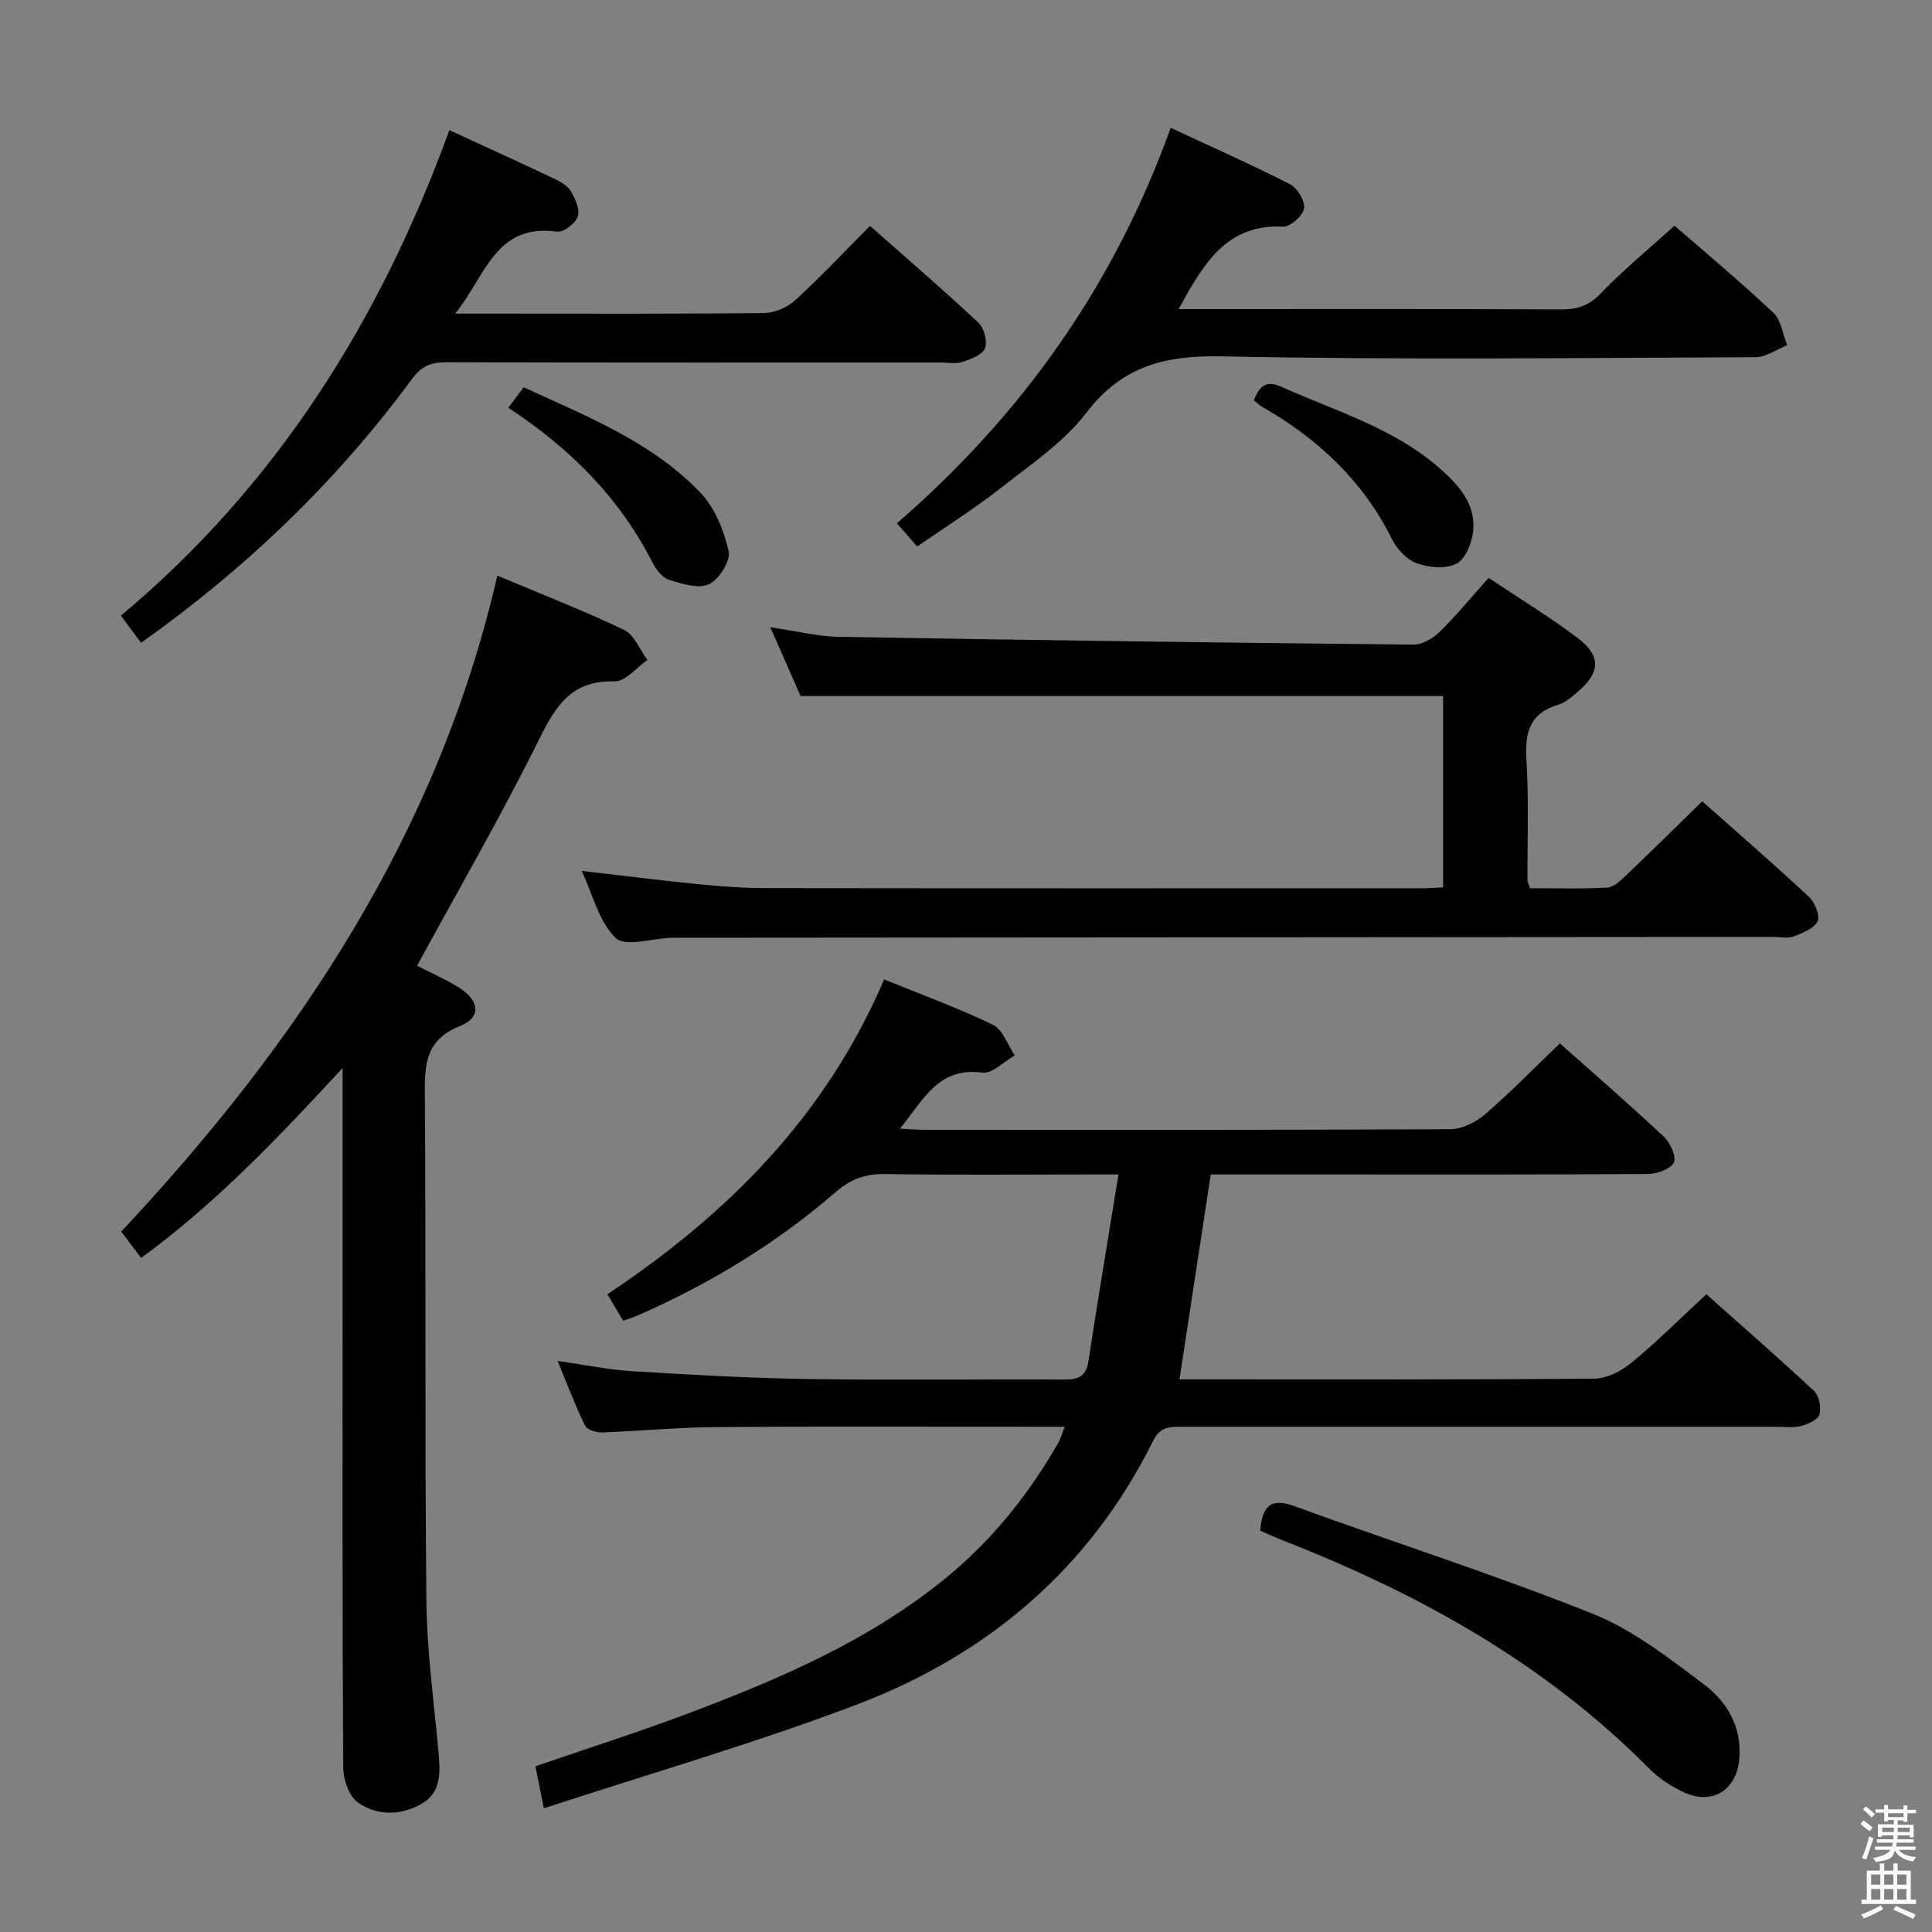 <svg enable-background="new 0 0 400 400" viewBox="0 0 400 400" xmlns="http://www.w3.org/2000/svg"><rect x="0" y="0" width="400" height="400" fill="#808080" stroke="none"/><path d="m385.2 377.6.6-.7c.6.4 1.3.9 1.9 1.5l-.6.7c-.8-.5-1.4-1-1.9-1.5zm.3 7.1c.6-1.4 1.1-2.9 1.5-4.5.3.1.6.3.9.4-.5 1.4-1 2.9-1.5 4.4zm.2-10.1.6-.6c.7.5 1.3 1.1 1.9 1.6l-.7.7c-.6-.6-1.2-1.2-1.8-1.7zm8.4-.8h.8v.9h1.8v.7h-1.8v1.8h-.8v-.3h-1.2v.9h3.3v2.6h-.8v-.4h-2.5c0 .3 0 .6-.1.8h3.4v.7h-3.5c0 .3-.1.6-.1.8h4v.7h-3.5c.7.9 1.9 1.3 3.6 1.5-.2.2-.4.5-.6.9-1.9-.3-3.2-1.1-3.8-2.3-.5 2.1-1.8 2-3.9 2.4-.2-.3-.4-.5-.6-.8 1.9-.4 3.1-.9 3.6-1.7h-3.2v-.7h3.5c.1-.2.1-.5.2-.8h-3.3v-.7h3.4c0-.2 0-.5 0-.8h-2.4v.3h-.8v-2.6h3.3v-.9h-1.2v.3h-.8v-1.8h-1.8v-.7h1.8v-.9h.8v.9h3.2zm-4.4 5.5h2.4c0-.3 0-.6 0-.9h-2.4zm1.2-3.1h3.2v-.8h-3.2zm4.4 2.2h-2.4v.9h2.5v-.9z" fill="#fafafb"/><path d="m389.2 385.8h.9v1.5h1.9v-1.5h.9v1.5h2.7v6h1.1v.9h-11.3v-.9h1.1v-6h2.7zm.2 8.7.5.8c-1.2.6-2.5 1.3-4 1.9-.2-.3-.3-.6-.6-.8 1.6-.6 3-1.3 4.1-1.9zm-2-4.3h1.9v-2.1h-1.9zm0 3.1h1.9v-2.2h-1.9zm2.7-3.1h1.9v-2.1h-1.9zm0 3.1h1.9v-2.2h-1.9zm2.4 1.3c1.4.6 2.7 1.2 4.1 1.8l-.5.9c-1.5-.7-2.8-1.4-4.1-1.9zm2.2-6.5h-1.9v2.1h1.9zm-1.9 5.2h1.9v-2.2h-1.9z" fill="#fafafb"/><g fill="#010100"><path d="m112.6 374.39c-.8-3.97-1.25-6.22-1.75-8.7 10.56-3.63 21.11-6.98 31.46-10.88 19.01-7.16 37.66-15.12 53.6-28.17 9.52-7.79 17.06-17.24 23.17-27.87.46-.8.7-1.72 1.36-3.37-2.37 0-4.14 0-5.9 0-22.16 0-44.32-.11-66.48.06-7.81.06-15.6.84-23.41 1.11-1.2.04-3.11-.55-3.53-1.41-2.01-4.12-3.63-8.44-5.68-13.4 5.66.81 10.51 1.83 15.4 2.13 12.11.74 24.23 1.43 36.35 1.62 17.66.27 35.32.02 52.98.11 2.85.01 4.67-.43 5.17-3.73 1.92-12.6 4.03-25.17 6.23-38.73-2.79 0-4.53 0-6.27 0-14 0-27.99.14-41.99-.09-4.1-.07-7.18 1.04-10.3 3.74-12.27 10.63-26.03 18.97-40.89 25.5-.88.39-1.81.67-3.09 1.14-1.08-1.81-2.06-3.46-3.27-5.49 24.87-16.56 45.22-36.9 57.28-65.18 7.67 3.12 15.28 5.88 22.53 9.39 2.05.99 3.05 4.17 4.52 6.34-2.25 1.27-4.68 3.85-6.72 3.57-9.11-1.23-12.14 5.59-17.04 11.59 2.13.11 3.54.24 4.94.24 36.32.01 72.65.07 108.97-.12 2.43-.01 5.28-1.42 7.18-3.05 5.28-4.55 10.16-9.57 15.54-14.72 6.98 6.22 14.38 12.62 21.51 19.31 1.33 1.25 2.67 4.14 2.08 5.34-.66 1.37-3.47 2.37-5.36 2.39-22.16.16-44.32.1-66.48.1-7.98 0-15.95 0-24.04 0-2.16 14.18-4.28 28.01-6.47 42.42h4.92c26.99 0 53.99.09 80.98-.15 2.6-.02 5.6-1.57 7.69-3.29 5.25-4.33 10.08-9.17 15.49-14.18 7.05 6.27 14.79 13.02 22.3 20.03 1.05.98 1.54 3.43 1.12 4.86-.32 1.1-2.38 2-3.83 2.39-1.56.42-3.31.15-4.97.16-40.99 0-81.98.01-122.97 0-2.5 0-4.66-.17-6.15 2.83-13.12 26.5-34.29 44.42-61.52 54.73-21.04 7.98-42.72 14.24-64.66 21.43z"/><path d="m298.78 183.71c0-13.58 0-26.56 0-39.6-44.2 0-88.24 0-133.02 0-1.77-4.01-3.88-8.79-6.28-14.24 5.28.76 9.82 1.91 14.37 1.98 39.6.69 79.21 1.22 118.82 1.61 1.82.02 4.04-1.31 5.42-2.67 3.44-3.36 6.5-7.11 10.11-11.14 6.26 4.18 12.61 8.04 18.51 12.49 4.81 3.63 4.59 7.15.03 11.01-1.26 1.07-2.6 2.3-4.11 2.75-5.91 1.76-6.96 5.73-6.6 11.37.52 8.3.18 16.65.22 24.98 0 .31.19.62.53 1.64 5.18 0 10.61.18 16.02-.13 1.38-.08 2.82-1.54 3.98-2.64 5.17-4.92 10.24-9.94 15.65-15.22 7.34 6.52 14.85 13.03 22.12 19.81 1.21 1.13 2.32 3.9 1.75 5.05-.75 1.52-3.13 2.41-4.98 3.13-1.16.45-2.63.09-3.97.09-75.64.06-151.28.12-226.92.17-.5 0-1-.01-1.5.01-3.93.13-9.46 1.94-11.45.04-3.45-3.3-4.7-8.89-7.05-13.89 8.47.98 16.3 1.97 24.15 2.75 4.63.46 9.29.81 13.93.81 45.32.06 90.64.04 135.96.03 1.3.02 2.59-.1 4.31-.19z"/><path d="m70.93 221.13c-13.1 14.15-26.04 27.88-41.71 39.31-1.38-1.83-2.56-3.39-4.12-5.45 36.48-38.97 65.56-82.3 77.87-135.81 9.25 3.89 17.9 7.24 26.24 11.24 2.12 1.02 3.25 4.1 4.84 6.23-2.28 1.56-4.6 4.49-6.83 4.43-8.91-.27-12.17 5.06-15.65 12.09-7.82 15.77-16.65 31.03-25.22 46.77 2.73 1.41 5.91 2.78 8.79 4.61 4.18 2.67 4.51 6.12.1 7.88-7.33 2.93-7.33 8.19-7.28 14.58.24 34.81-.03 69.63.32 104.45.1 10.44 1.57 20.87 2.51 31.29.37 4.11.63 8.3-3.46 10.68-4.3 2.5-9.23 2.56-13.23-.25-1.83-1.29-3.02-4.71-3.04-7.18-.2-32.15-.13-64.3-.13-96.45 0-16.15 0-32.28 0-48.42z"/><path d="m93.04 26.95c7.67 3.53 14.62 6.69 21.52 9.96 1.33.63 2.86 1.44 3.57 2.61.95 1.56 1.99 3.82 1.5 5.29-.47 1.43-2.97 3.35-4.31 3.16-12.76-1.77-14.75 9.12-21.08 16.96h8.52c18.48 0 36.97.09 55.45-.12 2.19-.02 4.81-1.17 6.44-2.66 5.25-4.8 10.13-10 15.48-15.38 7.65 6.77 15.19 13.25 22.45 20.05 1.18 1.1 1.92 3.89 1.35 5.3-.55 1.37-2.94 2.24-4.69 2.82-1.35.45-2.97.12-4.47.12-34.14 0-68.27.04-102.41-.06-3.12-.01-5.11.8-7.03 3.42-15.6 21.22-34.37 39.23-56.12 54.66-1.38-1.86-2.74-3.69-4.18-5.62 32.2-26.92 53.63-61.02 68.01-100.51z"/><path d="m244.01 64h5.23c24.65 0 49.3-.05 73.94.06 3.38.02 5.8-.77 8.26-3.33 4.7-4.89 9.97-9.22 15.25-14.01 6.28 5.47 13.56 11.54 20.45 18.02 1.63 1.53 1.95 4.44 2.88 6.72-2.18.87-4.35 2.48-6.53 2.49-36.8.16-73.62.59-110.41-.17-11.78-.24-20.68 1.91-28.16 11.67-4.75 6.2-11.67 10.82-17.93 15.75-5.34 4.19-11.13 7.81-17.1 11.95-1.49-1.71-2.73-3.14-4.19-4.81 25.82-22.38 44.92-49.18 56.68-81.87 8.44 3.93 16.71 7.59 24.75 11.7 1.51.77 3.12 3.51 2.86 5.02s-2.87 3.8-4.36 3.73c-11.78-.57-16.51 7.79-21.62 17.08z"/><path d="m260.91 316.91c.44-4.94 2.02-6.92 7.08-5.08 20.56 7.5 41.44 14.16 61.75 22.28 8.3 3.32 15.74 9.14 23.01 14.59 4.85 3.64 7.98 8.94 7.34 15.6-.61 6.32-5.54 9.46-11.34 6.83-2.67-1.21-5.3-2.94-7.35-5.01-21.38-21.58-47.21-35.97-75.19-46.95-1.83-.71-3.61-1.53-5.3-2.26z"/><path d="m105.24 84.42c1.25-1.66 2.12-2.82 3.18-4.24 13.12 6.05 26.56 11.31 36.64 21.88 2.97 3.11 4.84 7.79 5.8 12.07.44 1.98-1.98 5.83-4.06 6.82-2.15 1.02-5.56-.06-8.22-.88-1.39-.43-2.71-2.07-3.43-3.49-6.81-13.43-17.01-23.69-29.91-32.16z"/><path d="m259.6 82.88c1.25-3.21 2.7-4.16 5.83-2.75 11.14 5.02 23.08 8.47 32.53 16.73 3.95 3.45 7.58 7.36 7.05 13.01-.23 2.45-1.56 5.84-3.43 6.82-2.22 1.16-5.8.83-8.33-.1-2.1-.77-4.11-3.05-5.16-5.16-6.01-12.03-15.34-20.66-26.82-27.23-.55-.32-1.01-.79-1.67-1.32z"/></g></svg>